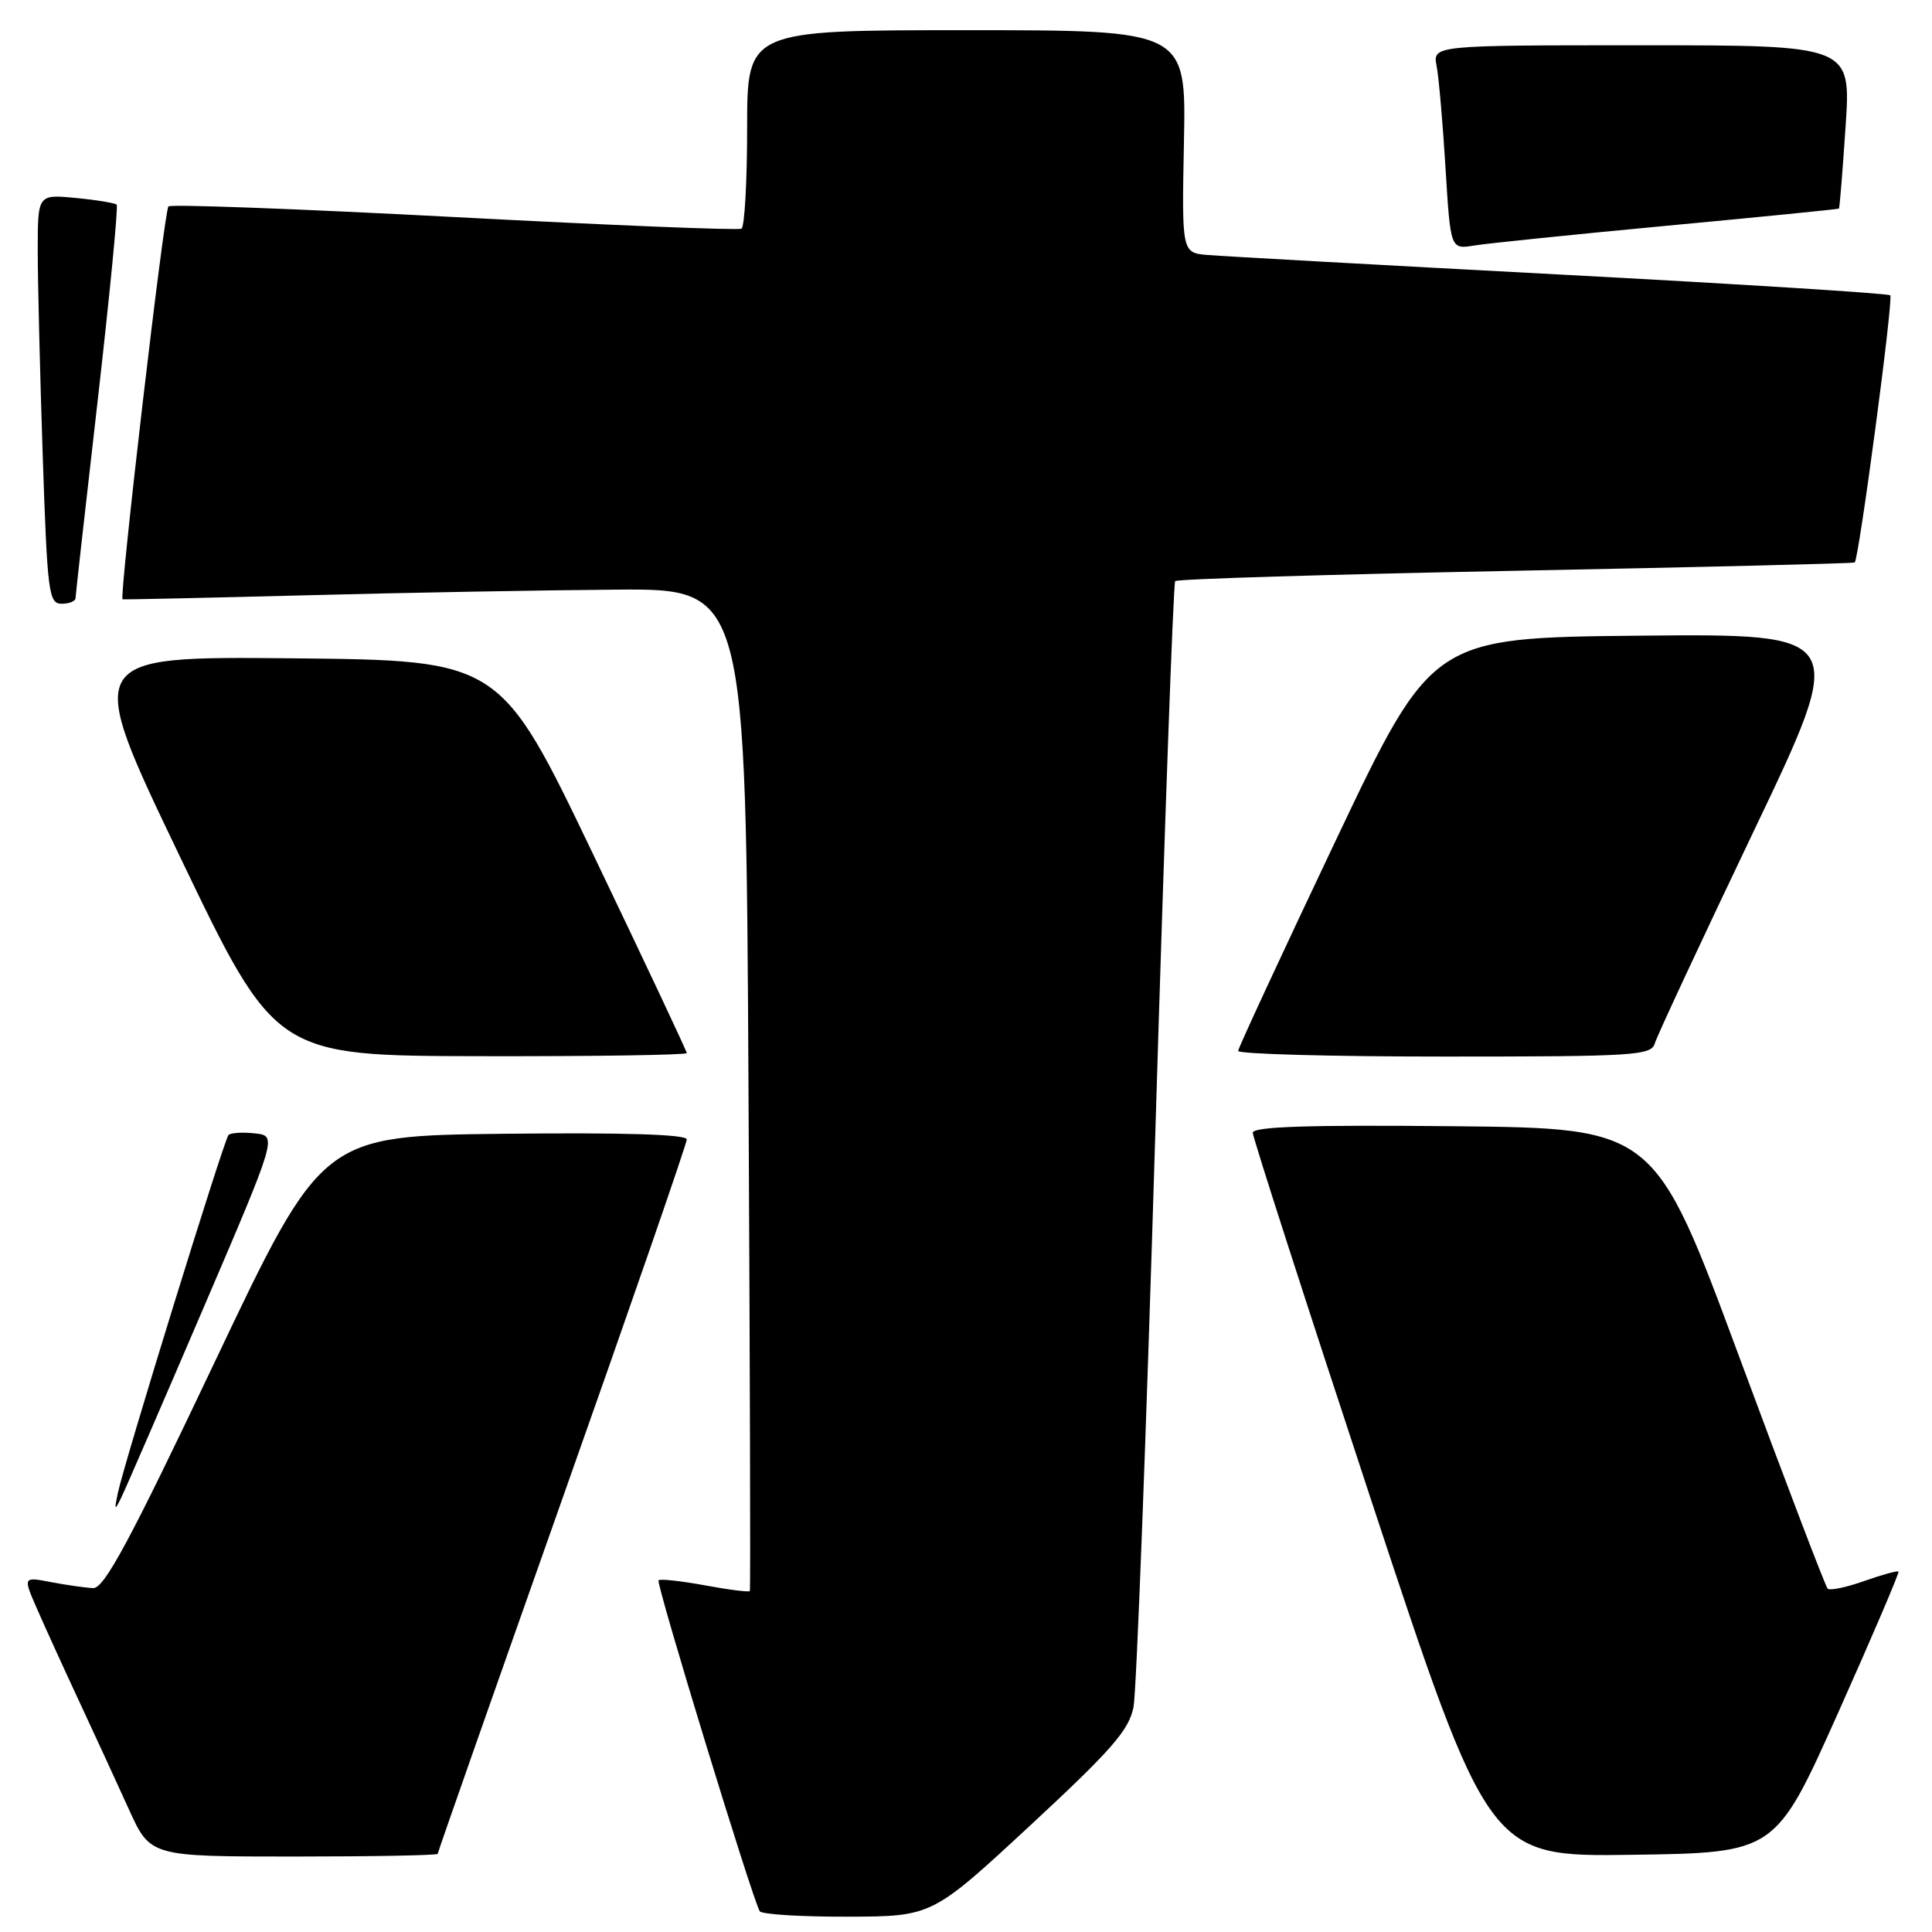 <?xml version="1.0" encoding="UTF-8" standalone="no"?>
<!DOCTYPE svg PUBLIC "-//W3C//DTD SVG 1.1//EN" "http://www.w3.org/Graphics/SVG/1.1/DTD/svg11.dtd" >
<svg xmlns="http://www.w3.org/2000/svg" xmlns:xlink="http://www.w3.org/1999/xlink" version="1.1" viewBox="0 0 256 256">
 <g >
 <path fill="currentColor"
d=" M 136.50 241.89 C 147.33 231.85 149.62 229.22 150.20 226.17 C 150.59 224.15 151.89 189.88 153.09 150.00 C 154.29 110.12 155.47 77.28 155.72 77.00 C 155.96 76.72 176.26 76.11 200.83 75.63 C 225.40 75.15 245.62 74.66 245.76 74.53 C 246.32 74.05 250.91 39.57 250.47 39.13 C 250.21 38.88 230.54 37.64 206.75 36.38 C 182.96 35.12 161.95 33.95 160.05 33.79 C 156.59 33.50 156.59 33.50 156.88 18.75 C 157.17 4.00 157.17 4.00 128.08 4.00 C 99.00 4.00 99.00 4.00 99.00 16.94 C 99.00 24.06 98.66 30.07 98.25 30.30 C 97.84 30.54 80.71 29.84 60.19 28.76 C 39.67 27.68 22.62 27.04 22.32 27.35 C 21.75 27.91 15.77 79.24 16.24 79.41 C 16.38 79.46 27.30 79.22 40.50 78.88 C 53.70 78.53 72.22 78.20 81.66 78.13 C 98.83 78.00 98.83 78.00 99.18 144.25 C 99.37 180.69 99.46 210.64 99.36 210.82 C 99.27 210.99 96.60 210.66 93.43 210.07 C 90.26 209.49 87.48 209.18 87.26 209.40 C 86.89 209.78 99.68 251.61 100.67 253.25 C 100.91 253.66 106.15 253.99 112.31 253.97 C 123.50 253.94 123.50 253.94 136.50 241.89 Z  M 58.00 245.64 C 58.00 245.44 65.43 224.29 74.50 198.64 C 83.58 172.98 91.00 151.54 91.00 150.98 C 91.00 150.31 82.71 150.06 66.84 150.23 C 42.68 150.50 42.68 150.50 28.44 180.50 C 17.18 204.23 13.81 210.48 12.35 210.43 C 11.33 210.39 8.82 210.03 6.77 209.64 C 3.04 208.92 3.04 208.92 4.92 213.21 C 5.95 215.57 8.47 221.10 10.52 225.50 C 12.57 229.90 15.52 236.31 17.08 239.75 C 19.92 246.00 19.92 246.00 38.96 246.00 C 49.43 246.00 58.00 245.84 58.00 245.64 Z  M 243.54 227.00 C 248.09 216.82 251.70 208.38 251.56 208.24 C 251.42 208.10 249.37 208.66 247.00 209.50 C 244.63 210.34 242.45 210.79 242.17 210.50 C 241.88 210.22 236.60 196.37 230.44 179.74 C 219.23 149.50 219.23 149.50 192.61 149.23 C 173.37 149.04 166.00 149.28 166.00 150.10 C 166.00 150.72 173.04 172.56 181.64 198.63 C 197.29 246.04 197.29 246.04 216.27 245.77 C 235.26 245.50 235.26 245.50 243.54 227.00 Z  M 26.88 173.50 C 36.74 150.50 36.74 150.50 33.77 150.18 C 32.14 150.00 30.57 150.10 30.28 150.39 C 29.69 150.98 16.46 193.79 15.60 197.89 C 15.13 200.14 15.19 200.22 16.04 198.50 C 16.58 197.40 21.46 186.15 26.88 173.50 Z  M 91.00 139.54 C 91.00 139.29 85.44 127.48 78.64 113.29 C 66.28 87.50 66.28 87.50 38.70 87.23 C 11.12 86.97 11.12 86.97 23.81 113.44 C 36.50 139.90 36.50 139.90 63.75 139.95 C 78.74 139.98 91.00 139.79 91.00 139.54 Z  M 219.27 138.25 C 219.55 137.29 225.43 124.68 232.33 110.23 C 244.88 83.97 244.88 83.97 217.32 84.23 C 189.75 84.50 189.75 84.50 176.93 111.50 C 169.88 126.35 164.09 138.84 164.06 139.25 C 164.02 139.66 176.32 140.00 191.38 140.00 C 216.60 140.00 218.81 139.86 219.27 138.25 Z  M 10.01 79.25 C 10.02 78.84 11.34 67.03 12.95 53.02 C 14.55 39.00 15.68 27.35 15.46 27.12 C 15.23 26.90 12.78 26.49 10.02 26.23 C 5.00 25.75 5.00 25.75 5.00 33.21 C 5.00 37.32 5.30 49.53 5.66 60.34 C 6.27 78.53 6.45 80.00 8.16 80.00 C 9.17 80.00 10.01 79.66 10.01 79.25 Z  M 221.00 29.90 C 233.38 28.74 243.57 27.72 243.67 27.64 C 243.76 27.56 244.16 22.66 244.55 16.75 C 245.27 6.00 245.27 6.00 217.56 6.00 C 189.84 6.00 189.84 6.00 190.36 8.75 C 190.65 10.26 191.18 16.35 191.54 22.28 C 192.20 33.05 192.20 33.05 195.35 32.53 C 197.08 32.25 208.62 31.06 221.00 29.90 Z "/>
</g>
</svg>